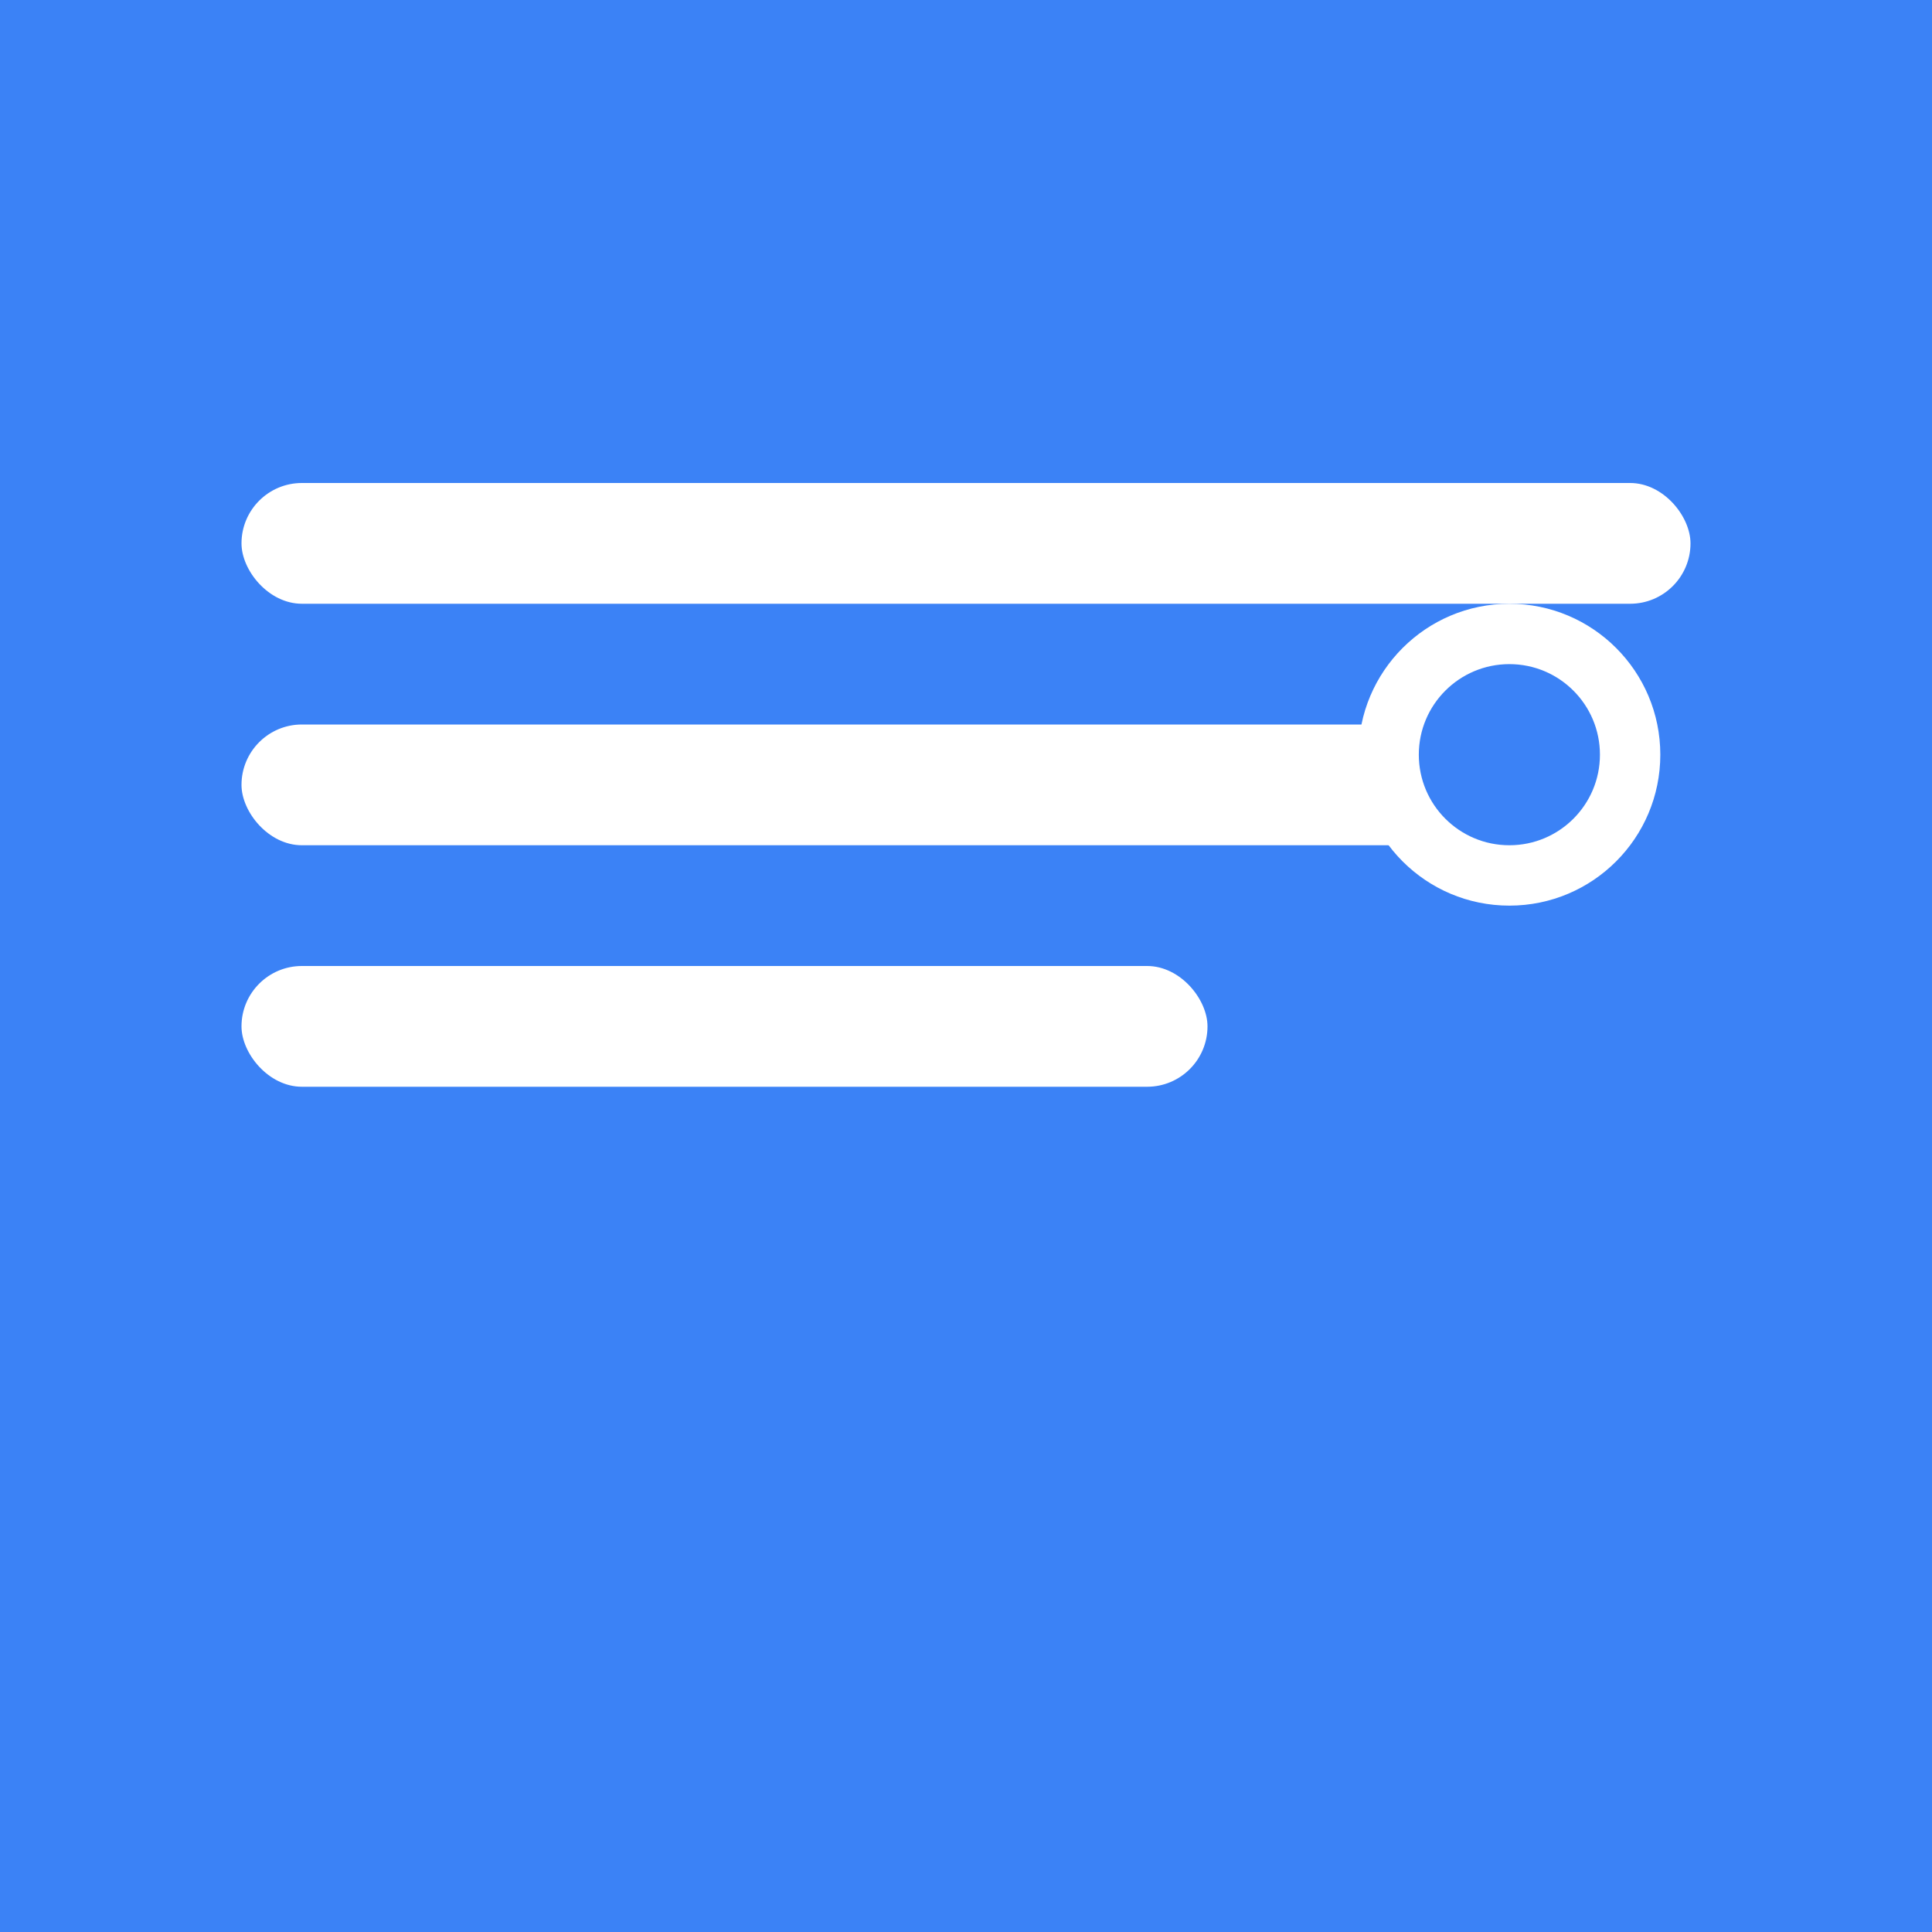 <!-- Simple SVG icon for PWA -->
<svg width="512" height="512" viewBox="0 0 512 512" xmlns="http://www.w3.org/2000/svg">
  <rect width="512" height="512" fill="#3b82f6"/>
  <rect x="64" y="128" width="384" height="32" fill="white" rx="16"/>
  <rect x="64" y="192" width="320" height="32" fill="white" rx="16"/>
  <rect x="64" y="256" width="256" height="32" fill="white" rx="16"/>
  <circle cx="400" cy="200" r="40" fill="white"/>
  <circle cx="400" cy="200" r="24" fill="#3b82f6"/>
</svg>














